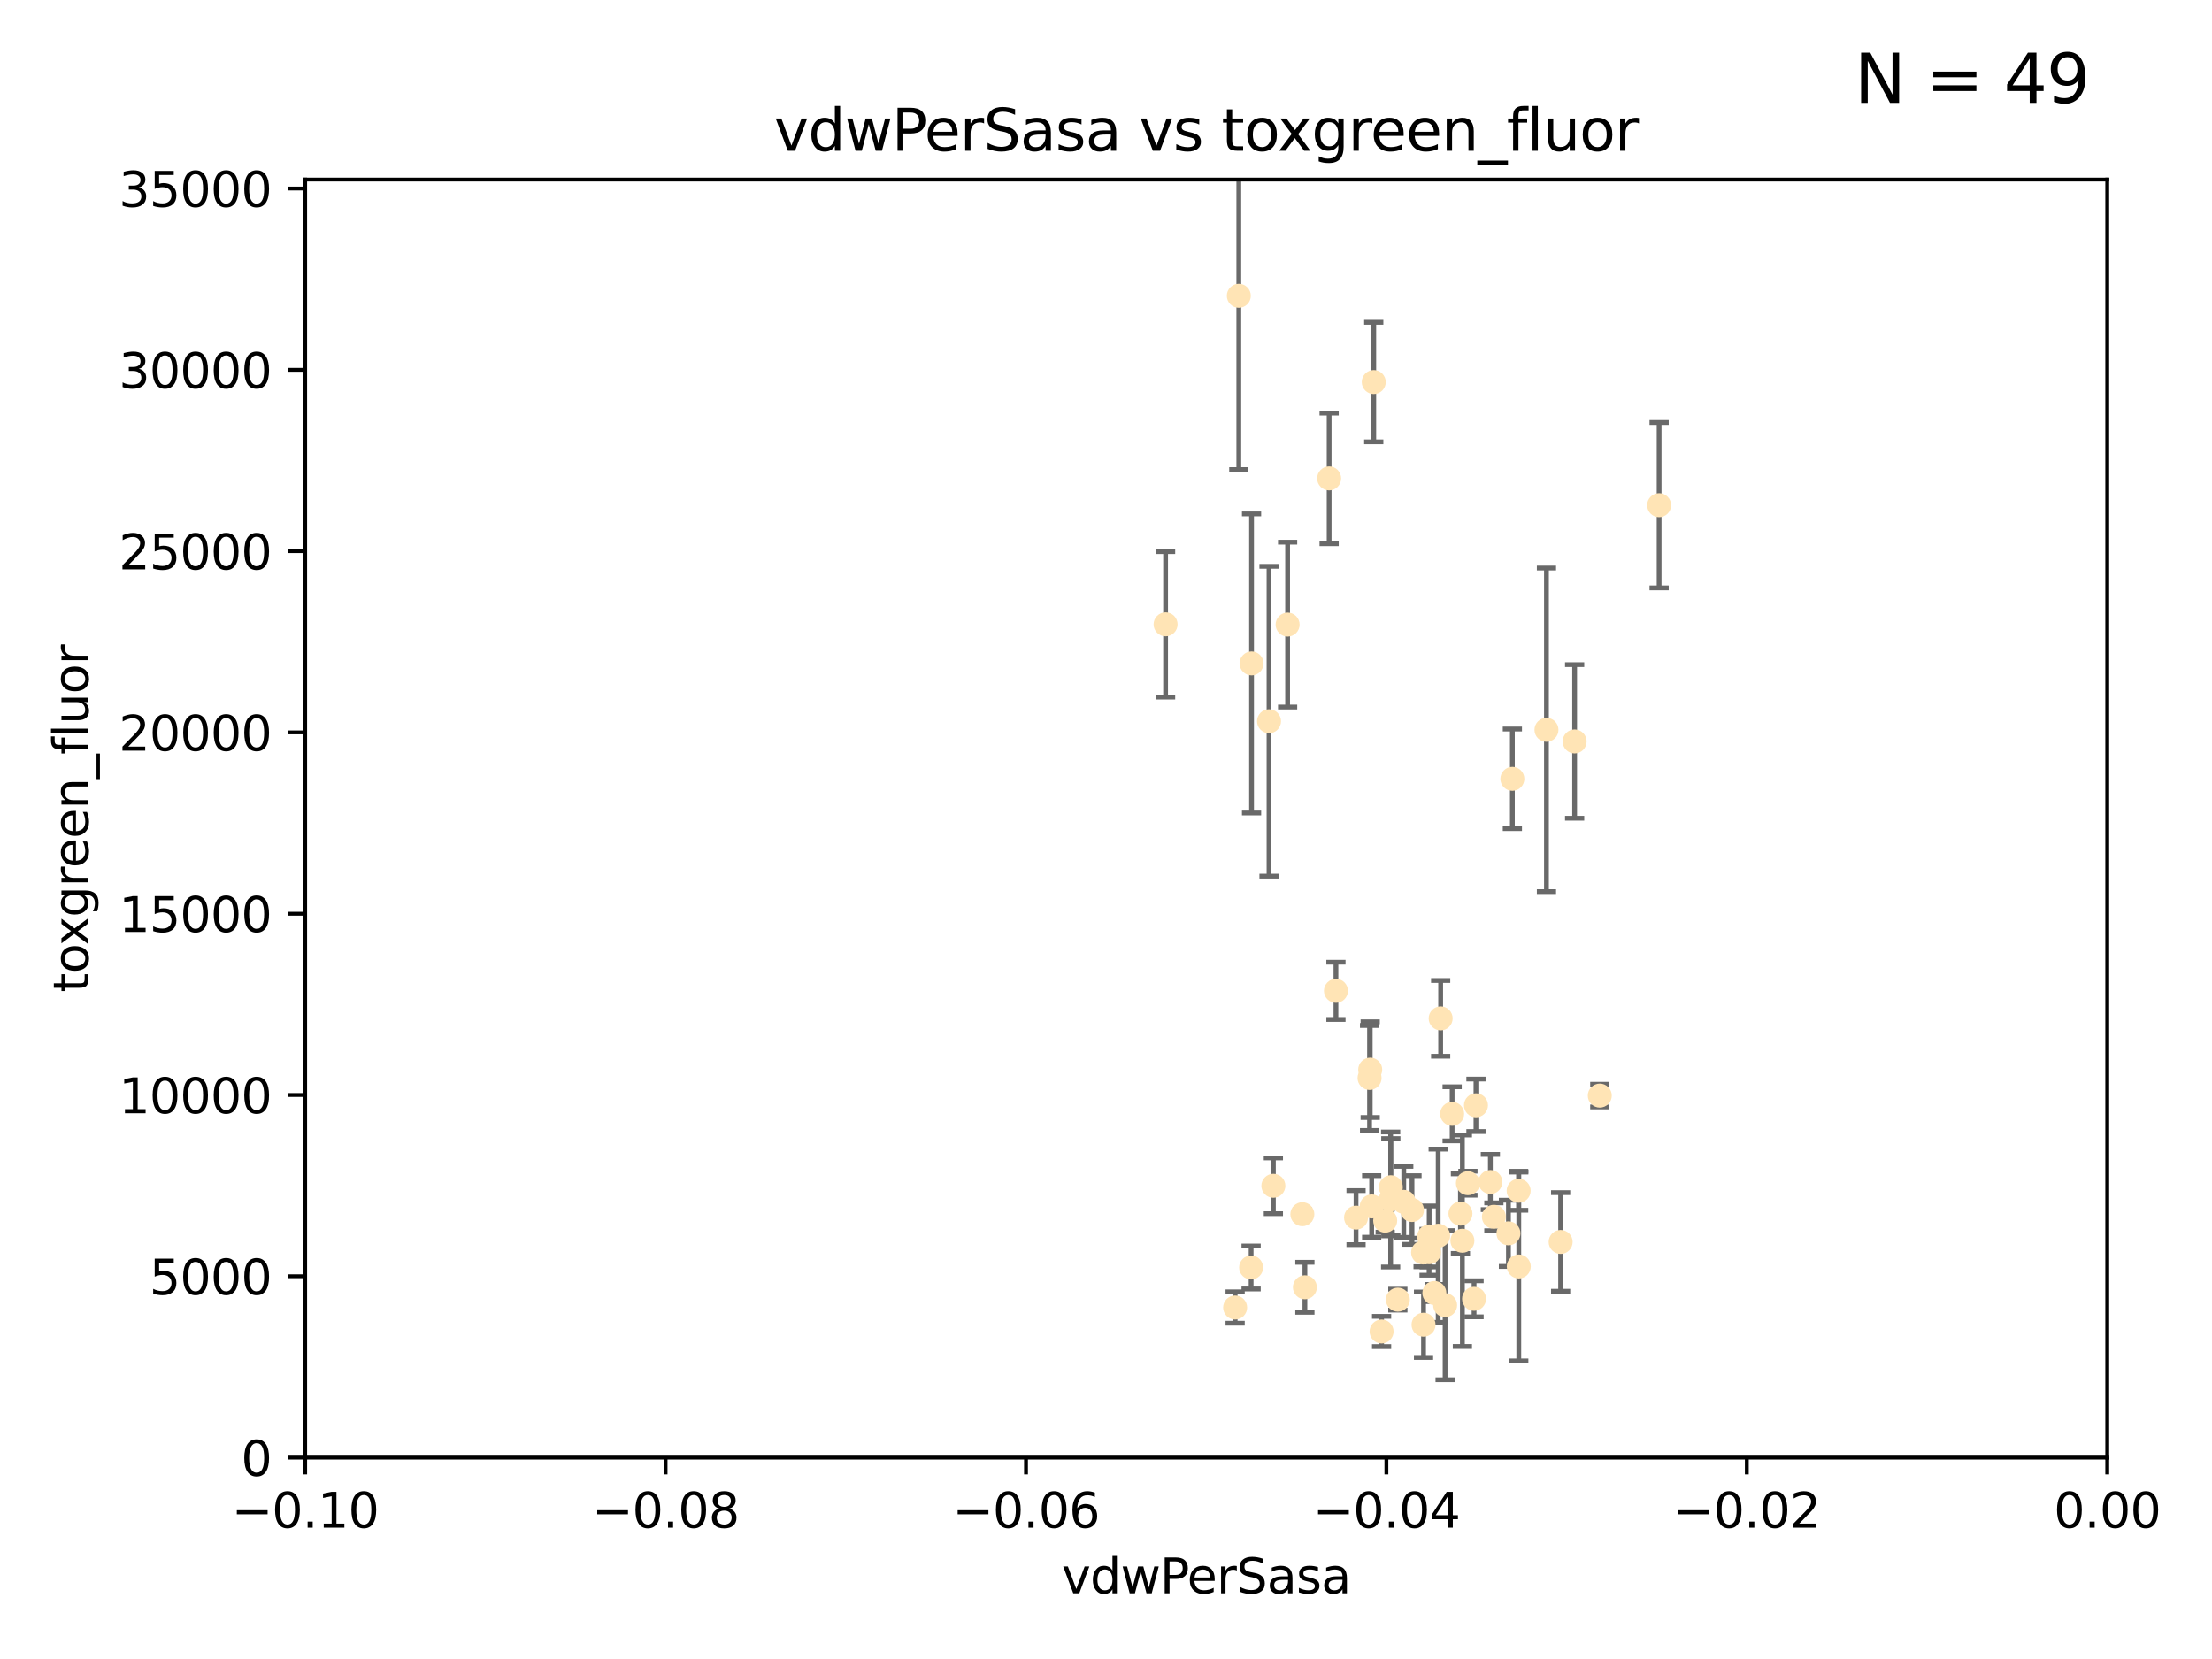 <?xml version="1.0" encoding="utf-8" standalone="no"?>
<!DOCTYPE svg PUBLIC "-//W3C//DTD SVG 1.1//EN"
  "http://www.w3.org/Graphics/SVG/1.1/DTD/svg11.dtd">
<svg xmlns:xlink="http://www.w3.org/1999/xlink" width="460.8pt" height="345.6pt" viewBox="0 0 460.8 345.6" xmlns="http://www.w3.org/2000/svg" version="1.1">
 <defs>
  <style type="text/css">*{stroke-linejoin: round; stroke-linecap: butt}</style>
 </defs>
 <g id="figure_1">
  <g id="patch_1">
   <path d="M 0 345.6 
L 460.8 345.6 
L 460.8 0 
L 0 0 
z
" style="fill: #ffffff"/>
  </g>
  <g id="axes_1">
   <g id="patch_2">
    <path d="M 63.571 303.64 
L 438.975 303.64 
L 438.975 37.411 
L 63.571 37.411 
z
" style="fill: #ffffff"/>
   </g>
   <g id="PathCollection_1">
    <defs>
     <path id="m7155f94ef4" d="M 0 1.118 
C 0.297 1.118 0.581 1 0.791 0.791 
C 1 0.581 1.118 0.297 1.118 0 
C 1.118 -0.297 1 -0.581 0.791 -0.791 
C 0.581 -1 0.297 -1.118 0 -1.118 
C -0.297 -1.118 -0.581 -1 -0.791 -0.791 
C -1 -0.581 -1.118 -0.297 -1.118 0 
C -1.118 0.297 -1 0.581 -0.791 0.791 
C -0.581 1 -0.297 1.118 0 1.118 
z
" style="stroke: #ffe4b5"/>
    </defs>
    <g clip-path="url(#p37d3c73098)">
     <use xlink:href="#m7155f94ef4" x="297.705" y="260.87" style="fill: #ffe4b5; stroke: #ffe4b5"/>
     <use xlink:href="#m7155f94ef4" x="276.884" y="99.654" style="fill: #ffe4b5; stroke: #ffe4b5"/>
     <use xlink:href="#m7155f94ef4" x="258.069" y="61.614" style="fill: #ffe4b5; stroke: #ffe4b5"/>
     <use xlink:href="#m7155f94ef4" x="260.723" y="138.203" style="fill: #ffe4b5; stroke: #ffe4b5"/>
     <use xlink:href="#m7155f94ef4" x="268.234" y="130.114" style="fill: #ffe4b5; stroke: #ffe4b5"/>
     <use xlink:href="#m7155f94ef4" x="287.812" y="277.375" style="fill: #ffe4b5; stroke: #ffe4b5"/>
     <use xlink:href="#m7155f94ef4" x="286.179" y="79.585" style="fill: #ffe4b5; stroke: #ffe4b5"/>
     <use xlink:href="#m7155f94ef4" x="278.301" y="206.41" style="fill: #ffe4b5; stroke: #ffe4b5"/>
     <use xlink:href="#m7155f94ef4" x="242.814" y="130.059" style="fill: #ffe4b5; stroke: #ffe4b5"/>
     <use xlink:href="#m7155f94ef4" x="296.457" y="260.914" style="fill: #ffe4b5; stroke: #ffe4b5"/>
     <use xlink:href="#m7155f94ef4" x="257.302" y="272.382" style="fill: #ffe4b5; stroke: #ffe4b5"/>
     <use xlink:href="#m7155f94ef4" x="285.307" y="224.561" style="fill: #ffe4b5; stroke: #ffe4b5"/>
     <use xlink:href="#m7155f94ef4" x="265.268" y="247.024" style="fill: #ffe4b5; stroke: #ffe4b5"/>
     <use xlink:href="#m7155f94ef4" x="294.144" y="252.069" style="fill: #ffe4b5; stroke: #ffe4b5"/>
     <use xlink:href="#m7155f94ef4" x="271.304" y="252.947" style="fill: #ffe4b5; stroke: #ffe4b5"/>
     <use xlink:href="#m7155f94ef4" x="260.632" y="264.042" style="fill: #ffe4b5; stroke: #ffe4b5"/>
     <use xlink:href="#m7155f94ef4" x="307.47" y="230.255" style="fill: #ffe4b5; stroke: #ffe4b5"/>
     <use xlink:href="#m7155f94ef4" x="285.44" y="222.83" style="fill: #ffe4b5; stroke: #ffe4b5"/>
     <use xlink:href="#m7155f94ef4" x="264.362" y="150.246" style="fill: #ffe4b5; stroke: #ffe4b5"/>
     <use xlink:href="#m7155f94ef4" x="304.238" y="252.825" style="fill: #ffe4b5; stroke: #ffe4b5"/>
     <use xlink:href="#m7155f94ef4" x="282.49" y="253.655" style="fill: #ffe4b5; stroke: #ffe4b5"/>
     <use xlink:href="#m7155f94ef4" x="271.835" y="268.169" style="fill: #ffe4b5; stroke: #ffe4b5"/>
     <use xlink:href="#m7155f94ef4" x="285.744" y="251.323" style="fill: #ffe4b5; stroke: #ffe4b5"/>
     <use xlink:href="#m7155f94ef4" x="316.39" y="263.833" style="fill: #ffe4b5; stroke: #ffe4b5"/>
     <use xlink:href="#m7155f94ef4" x="289.697" y="249.877" style="fill: #ffe4b5; stroke: #ffe4b5"/>
     <use xlink:href="#m7155f94ef4" x="307.072" y="270.567" style="fill: #ffe4b5; stroke: #ffe4b5"/>
     <use xlink:href="#m7155f94ef4" x="296.548" y="275.967" style="fill: #ffe4b5; stroke: #ffe4b5"/>
     <use xlink:href="#m7155f94ef4" x="298.806" y="269.359" style="fill: #ffe4b5; stroke: #ffe4b5"/>
     <use xlink:href="#m7155f94ef4" x="291.198" y="270.746" style="fill: #ffe4b5; stroke: #ffe4b5"/>
     <use xlink:href="#m7155f94ef4" x="292.431" y="250.369" style="fill: #ffe4b5; stroke: #ffe4b5"/>
     <use xlink:href="#m7155f94ef4" x="304.643" y="258.47" style="fill: #ffe4b5; stroke: #ffe4b5"/>
     <use xlink:href="#m7155f94ef4" x="322.155" y="152.035" style="fill: #ffe4b5; stroke: #ffe4b5"/>
     <use xlink:href="#m7155f94ef4" x="311.201" y="253.482" style="fill: #ffe4b5; stroke: #ffe4b5"/>
     <use xlink:href="#m7155f94ef4" x="300.116" y="212.147" style="fill: #ffe4b5; stroke: #ffe4b5"/>
     <use xlink:href="#m7155f94ef4" x="297.723" y="257.576" style="fill: #ffe4b5; stroke: #ffe4b5"/>
     <use xlink:href="#m7155f94ef4" x="299.599" y="257.429" style="fill: #ffe4b5; stroke: #ffe4b5"/>
     <use xlink:href="#m7155f94ef4" x="289.736" y="247.319" style="fill: #ffe4b5; stroke: #ffe4b5"/>
     <use xlink:href="#m7155f94ef4" x="316.361" y="248.058" style="fill: #ffe4b5; stroke: #ffe4b5"/>
     <use xlink:href="#m7155f94ef4" x="301.043" y="271.896" style="fill: #ffe4b5; stroke: #ffe4b5"/>
     <use xlink:href="#m7155f94ef4" x="288.561" y="254.285" style="fill: #ffe4b5; stroke: #ffe4b5"/>
     <use xlink:href="#m7155f94ef4" x="314.237" y="256.929" style="fill: #ffe4b5; stroke: #ffe4b5"/>
     <use xlink:href="#m7155f94ef4" x="302.508" y="232.035" style="fill: #ffe4b5; stroke: #ffe4b5"/>
     <use xlink:href="#m7155f94ef4" x="333.264" y="228.234" style="fill: #ffe4b5; stroke: #ffe4b5"/>
     <use xlink:href="#m7155f94ef4" x="328.024" y="154.457" style="fill: #ffe4b5; stroke: #ffe4b5"/>
     <use xlink:href="#m7155f94ef4" x="345.624" y="105.234" style="fill: #ffe4b5; stroke: #ffe4b5"/>
     <use xlink:href="#m7155f94ef4" x="305.794" y="246.485" style="fill: #ffe4b5; stroke: #ffe4b5"/>
     <use xlink:href="#m7155f94ef4" x="315.053" y="162.243" style="fill: #ffe4b5; stroke: #ffe4b5"/>
     <use xlink:href="#m7155f94ef4" x="325.11" y="258.72" style="fill: #ffe4b5; stroke: #ffe4b5"/>
     <use xlink:href="#m7155f94ef4" x="310.47" y="246.235" style="fill: #ffe4b5; stroke: #ffe4b5"/>
    </g>
   </g>
   <g id="matplotlib.axis_1">
    <g id="xtick_1">
     <g id="line2d_1">
      <defs>
       <path id="me6b399ec54" d="M 0 0 
L 0 3.5 
" style="stroke: #000000; stroke-width: 0.8"/>
      </defs>
      <g>
       <use xlink:href="#me6b399ec54" x="63.571" y="303.64" style="stroke: #000000; stroke-width: 0.8"/>
      </g>
     </g>
     <g id="text_1">
      <!-- −0.10 -->
      <g transform="translate(48.249 318.238)scale(0.1 -0.1)">
       <defs>
        <path id="DejaVuSans-2212" d="M 678 2272 
L 4684 2272 
L 4684 1741 
L 678 1741 
L 678 2272 
z
" transform="scale(0.016)"/>
        <path id="DejaVuSans-30" d="M 2034 4250 
Q 1547 4250 1301 3770 
Q 1056 3291 1056 2328 
Q 1056 1369 1301 889 
Q 1547 409 2034 409 
Q 2525 409 2770 889 
Q 3016 1369 3016 2328 
Q 3016 3291 2770 3770 
Q 2525 4250 2034 4250 
z
M 2034 4750 
Q 2819 4750 3233 4129 
Q 3647 3509 3647 2328 
Q 3647 1150 3233 529 
Q 2819 -91 2034 -91 
Q 1250 -91 836 529 
Q 422 1150 422 2328 
Q 422 3509 836 4129 
Q 1250 4750 2034 4750 
z
" transform="scale(0.016)"/>
        <path id="DejaVuSans-2e" d="M 684 794 
L 1344 794 
L 1344 0 
L 684 0 
L 684 794 
z
" transform="scale(0.016)"/>
        <path id="DejaVuSans-31" d="M 794 531 
L 1825 531 
L 1825 4091 
L 703 3866 
L 703 4441 
L 1819 4666 
L 2450 4666 
L 2450 531 
L 3481 531 
L 3481 0 
L 794 0 
L 794 531 
z
" transform="scale(0.016)"/>
       </defs>
       <use xlink:href="#DejaVuSans-2212"/>
       <use xlink:href="#DejaVuSans-30" x="83.789"/>
       <use xlink:href="#DejaVuSans-2e" x="147.412"/>
       <use xlink:href="#DejaVuSans-31" x="179.199"/>
       <use xlink:href="#DejaVuSans-30" x="242.822"/>
      </g>
     </g>
    </g>
    <g id="xtick_2">
     <g id="line2d_2">
      <g>
       <use xlink:href="#me6b399ec54" x="138.652" y="303.64" style="stroke: #000000; stroke-width: 0.8"/>
      </g>
     </g>
     <g id="text_2">
      <!-- −0.08 -->
      <g transform="translate(123.329 318.238)scale(0.1 -0.1)">
       <defs>
        <path id="DejaVuSans-38" d="M 2034 2216 
Q 1584 2216 1326 1975 
Q 1069 1734 1069 1313 
Q 1069 891 1326 650 
Q 1584 409 2034 409 
Q 2484 409 2743 651 
Q 3003 894 3003 1313 
Q 3003 1734 2745 1975 
Q 2488 2216 2034 2216 
z
M 1403 2484 
Q 997 2584 770 2862 
Q 544 3141 544 3541 
Q 544 4100 942 4425 
Q 1341 4750 2034 4750 
Q 2731 4750 3128 4425 
Q 3525 4100 3525 3541 
Q 3525 3141 3298 2862 
Q 3072 2584 2669 2484 
Q 3125 2378 3379 2068 
Q 3634 1759 3634 1313 
Q 3634 634 3220 271 
Q 2806 -91 2034 -91 
Q 1263 -91 848 271 
Q 434 634 434 1313 
Q 434 1759 690 2068 
Q 947 2378 1403 2484 
z
M 1172 3481 
Q 1172 3119 1398 2916 
Q 1625 2713 2034 2713 
Q 2441 2713 2670 2916 
Q 2900 3119 2900 3481 
Q 2900 3844 2670 4047 
Q 2441 4250 2034 4250 
Q 1625 4250 1398 4047 
Q 1172 3844 1172 3481 
z
" transform="scale(0.016)"/>
       </defs>
       <use xlink:href="#DejaVuSans-2212"/>
       <use xlink:href="#DejaVuSans-30" x="83.789"/>
       <use xlink:href="#DejaVuSans-2e" x="147.412"/>
       <use xlink:href="#DejaVuSans-30" x="179.199"/>
       <use xlink:href="#DejaVuSans-38" x="242.822"/>
      </g>
     </g>
    </g>
    <g id="xtick_3">
     <g id="line2d_3">
      <g>
       <use xlink:href="#me6b399ec54" x="213.733" y="303.64" style="stroke: #000000; stroke-width: 0.8"/>
      </g>
     </g>
     <g id="text_3">
      <!-- −0.06 -->
      <g transform="translate(198.41 318.238)scale(0.1 -0.1)">
       <defs>
        <path id="DejaVuSans-36" d="M 2113 2584 
Q 1688 2584 1439 2293 
Q 1191 2003 1191 1497 
Q 1191 994 1439 701 
Q 1688 409 2113 409 
Q 2538 409 2786 701 
Q 3034 994 3034 1497 
Q 3034 2003 2786 2293 
Q 2538 2584 2113 2584 
z
M 3366 4563 
L 3366 3988 
Q 3128 4100 2886 4159 
Q 2644 4219 2406 4219 
Q 1781 4219 1451 3797 
Q 1122 3375 1075 2522 
Q 1259 2794 1537 2939 
Q 1816 3084 2150 3084 
Q 2853 3084 3261 2657 
Q 3669 2231 3669 1497 
Q 3669 778 3244 343 
Q 2819 -91 2113 -91 
Q 1303 -91 875 529 
Q 447 1150 447 2328 
Q 447 3434 972 4092 
Q 1497 4750 2381 4750 
Q 2619 4750 2861 4703 
Q 3103 4656 3366 4563 
z
" transform="scale(0.016)"/>
       </defs>
       <use xlink:href="#DejaVuSans-2212"/>
       <use xlink:href="#DejaVuSans-30" x="83.789"/>
       <use xlink:href="#DejaVuSans-2e" x="147.412"/>
       <use xlink:href="#DejaVuSans-30" x="179.199"/>
       <use xlink:href="#DejaVuSans-36" x="242.822"/>
      </g>
     </g>
    </g>
    <g id="xtick_4">
     <g id="line2d_4">
      <g>
       <use xlink:href="#me6b399ec54" x="288.813" y="303.64" style="stroke: #000000; stroke-width: 0.8"/>
      </g>
     </g>
     <g id="text_4">
      <!-- −0.04 -->
      <g transform="translate(273.491 318.238)scale(0.1 -0.1)">
       <defs>
        <path id="DejaVuSans-34" d="M 2419 4116 
L 825 1625 
L 2419 1625 
L 2419 4116 
z
M 2253 4666 
L 3047 4666 
L 3047 1625 
L 3713 1625 
L 3713 1100 
L 3047 1100 
L 3047 0 
L 2419 0 
L 2419 1100 
L 313 1100 
L 313 1709 
L 2253 4666 
z
" transform="scale(0.016)"/>
       </defs>
       <use xlink:href="#DejaVuSans-2212"/>
       <use xlink:href="#DejaVuSans-30" x="83.789"/>
       <use xlink:href="#DejaVuSans-2e" x="147.412"/>
       <use xlink:href="#DejaVuSans-30" x="179.199"/>
       <use xlink:href="#DejaVuSans-34" x="242.822"/>
      </g>
     </g>
    </g>
    <g id="xtick_5">
     <g id="line2d_5">
      <g>
       <use xlink:href="#me6b399ec54" x="363.894" y="303.64" style="stroke: #000000; stroke-width: 0.8"/>
      </g>
     </g>
     <g id="text_5">
      <!-- −0.02 -->
      <g transform="translate(348.572 318.238)scale(0.1 -0.1)">
       <defs>
        <path id="DejaVuSans-32" d="M 1228 531 
L 3431 531 
L 3431 0 
L 469 0 
L 469 531 
Q 828 903 1448 1529 
Q 2069 2156 2228 2338 
Q 2531 2678 2651 2914 
Q 2772 3150 2772 3378 
Q 2772 3750 2511 3984 
Q 2250 4219 1831 4219 
Q 1534 4219 1204 4116 
Q 875 4013 500 3803 
L 500 4441 
Q 881 4594 1212 4672 
Q 1544 4750 1819 4750 
Q 2544 4750 2975 4387 
Q 3406 4025 3406 3419 
Q 3406 3131 3298 2873 
Q 3191 2616 2906 2266 
Q 2828 2175 2409 1742 
Q 1991 1309 1228 531 
z
" transform="scale(0.016)"/>
       </defs>
       <use xlink:href="#DejaVuSans-2212"/>
       <use xlink:href="#DejaVuSans-30" x="83.789"/>
       <use xlink:href="#DejaVuSans-2e" x="147.412"/>
       <use xlink:href="#DejaVuSans-30" x="179.199"/>
       <use xlink:href="#DejaVuSans-32" x="242.822"/>
      </g>
     </g>
    </g>
    <g id="xtick_6">
     <g id="line2d_6">
      <g>
       <use xlink:href="#me6b399ec54" x="438.975" y="303.64" style="stroke: #000000; stroke-width: 0.8"/>
      </g>
     </g>
     <g id="text_6">
      <!-- 0.00 -->
      <g transform="translate(427.842 318.238)scale(0.1 -0.1)">
       <use xlink:href="#DejaVuSans-30"/>
       <use xlink:href="#DejaVuSans-2e" x="63.623"/>
       <use xlink:href="#DejaVuSans-30" x="95.41"/>
       <use xlink:href="#DejaVuSans-30" x="159.033"/>
      </g>
     </g>
    </g>
    <g id="text_7">
     <!-- vdwPerSasa -->
     <g transform="translate(221.178 331.917)scale(0.1 -0.1)">
      <defs>
       <path id="DejaVuSans-76" d="M 191 3500 
L 800 3500 
L 1894 563 
L 2988 3500 
L 3597 3500 
L 2284 0 
L 1503 0 
L 191 3500 
z
" transform="scale(0.016)"/>
       <path id="DejaVuSans-64" d="M 2906 2969 
L 2906 4863 
L 3481 4863 
L 3481 0 
L 2906 0 
L 2906 525 
Q 2725 213 2448 61 
Q 2172 -91 1784 -91 
Q 1150 -91 751 415 
Q 353 922 353 1747 
Q 353 2572 751 3078 
Q 1150 3584 1784 3584 
Q 2172 3584 2448 3432 
Q 2725 3281 2906 2969 
z
M 947 1747 
Q 947 1113 1208 752 
Q 1469 391 1925 391 
Q 2381 391 2643 752 
Q 2906 1113 2906 1747 
Q 2906 2381 2643 2742 
Q 2381 3103 1925 3103 
Q 1469 3103 1208 2742 
Q 947 2381 947 1747 
z
" transform="scale(0.016)"/>
       <path id="DejaVuSans-77" d="M 269 3500 
L 844 3500 
L 1563 769 
L 2278 3500 
L 2956 3500 
L 3675 769 
L 4391 3500 
L 4966 3500 
L 4050 0 
L 3372 0 
L 2619 2869 
L 1863 0 
L 1184 0 
L 269 3500 
z
" transform="scale(0.016)"/>
       <path id="DejaVuSans-50" d="M 1259 4147 
L 1259 2394 
L 2053 2394 
Q 2494 2394 2734 2622 
Q 2975 2850 2975 3272 
Q 2975 3691 2734 3919 
Q 2494 4147 2053 4147 
L 1259 4147 
z
M 628 4666 
L 2053 4666 
Q 2838 4666 3239 4311 
Q 3641 3956 3641 3272 
Q 3641 2581 3239 2228 
Q 2838 1875 2053 1875 
L 1259 1875 
L 1259 0 
L 628 0 
L 628 4666 
z
" transform="scale(0.016)"/>
       <path id="DejaVuSans-65" d="M 3597 1894 
L 3597 1613 
L 953 1613 
Q 991 1019 1311 708 
Q 1631 397 2203 397 
Q 2534 397 2845 478 
Q 3156 559 3463 722 
L 3463 178 
Q 3153 47 2828 -22 
Q 2503 -91 2169 -91 
Q 1331 -91 842 396 
Q 353 884 353 1716 
Q 353 2575 817 3079 
Q 1281 3584 2069 3584 
Q 2775 3584 3186 3129 
Q 3597 2675 3597 1894 
z
M 3022 2063 
Q 3016 2534 2758 2815 
Q 2500 3097 2075 3097 
Q 1594 3097 1305 2825 
Q 1016 2553 972 2059 
L 3022 2063 
z
" transform="scale(0.016)"/>
       <path id="DejaVuSans-72" d="M 2631 2963 
Q 2534 3019 2420 3045 
Q 2306 3072 2169 3072 
Q 1681 3072 1420 2755 
Q 1159 2438 1159 1844 
L 1159 0 
L 581 0 
L 581 3500 
L 1159 3500 
L 1159 2956 
Q 1341 3275 1631 3429 
Q 1922 3584 2338 3584 
Q 2397 3584 2469 3576 
Q 2541 3569 2628 3553 
L 2631 2963 
z
" transform="scale(0.016)"/>
       <path id="DejaVuSans-53" d="M 3425 4513 
L 3425 3897 
Q 3066 4069 2747 4153 
Q 2428 4238 2131 4238 
Q 1616 4238 1336 4038 
Q 1056 3838 1056 3469 
Q 1056 3159 1242 3001 
Q 1428 2844 1947 2747 
L 2328 2669 
Q 3034 2534 3370 2195 
Q 3706 1856 3706 1288 
Q 3706 609 3251 259 
Q 2797 -91 1919 -91 
Q 1588 -91 1214 -16 
Q 841 59 441 206 
L 441 856 
Q 825 641 1194 531 
Q 1563 422 1919 422 
Q 2459 422 2753 634 
Q 3047 847 3047 1241 
Q 3047 1584 2836 1778 
Q 2625 1972 2144 2069 
L 1759 2144 
Q 1053 2284 737 2584 
Q 422 2884 422 3419 
Q 422 4038 858 4394 
Q 1294 4750 2059 4750 
Q 2388 4750 2728 4690 
Q 3069 4631 3425 4513 
z
" transform="scale(0.016)"/>
       <path id="DejaVuSans-61" d="M 2194 1759 
Q 1497 1759 1228 1600 
Q 959 1441 959 1056 
Q 959 750 1161 570 
Q 1363 391 1709 391 
Q 2188 391 2477 730 
Q 2766 1069 2766 1631 
L 2766 1759 
L 2194 1759 
z
M 3341 1997 
L 3341 0 
L 2766 0 
L 2766 531 
Q 2569 213 2275 61 
Q 1981 -91 1556 -91 
Q 1019 -91 701 211 
Q 384 513 384 1019 
Q 384 1609 779 1909 
Q 1175 2209 1959 2209 
L 2766 2209 
L 2766 2266 
Q 2766 2663 2505 2880 
Q 2244 3097 1772 3097 
Q 1472 3097 1187 3025 
Q 903 2953 641 2809 
L 641 3341 
Q 956 3463 1253 3523 
Q 1550 3584 1831 3584 
Q 2591 3584 2966 3190 
Q 3341 2797 3341 1997 
z
" transform="scale(0.016)"/>
       <path id="DejaVuSans-73" d="M 2834 3397 
L 2834 2853 
Q 2591 2978 2328 3040 
Q 2066 3103 1784 3103 
Q 1356 3103 1142 2972 
Q 928 2841 928 2578 
Q 928 2378 1081 2264 
Q 1234 2150 1697 2047 
L 1894 2003 
Q 2506 1872 2764 1633 
Q 3022 1394 3022 966 
Q 3022 478 2636 193 
Q 2250 -91 1575 -91 
Q 1294 -91 989 -36 
Q 684 19 347 128 
L 347 722 
Q 666 556 975 473 
Q 1284 391 1588 391 
Q 1994 391 2212 530 
Q 2431 669 2431 922 
Q 2431 1156 2273 1281 
Q 2116 1406 1581 1522 
L 1381 1569 
Q 847 1681 609 1914 
Q 372 2147 372 2553 
Q 372 3047 722 3315 
Q 1072 3584 1716 3584 
Q 2034 3584 2315 3537 
Q 2597 3491 2834 3397 
z
" transform="scale(0.016)"/>
      </defs>
      <use xlink:href="#DejaVuSans-76"/>
      <use xlink:href="#DejaVuSans-64" x="59.18"/>
      <use xlink:href="#DejaVuSans-77" x="122.656"/>
      <use xlink:href="#DejaVuSans-50" x="204.443"/>
      <use xlink:href="#DejaVuSans-65" x="261.121"/>
      <use xlink:href="#DejaVuSans-72" x="322.645"/>
      <use xlink:href="#DejaVuSans-53" x="363.758"/>
      <use xlink:href="#DejaVuSans-61" x="427.234"/>
      <use xlink:href="#DejaVuSans-73" x="488.514"/>
      <use xlink:href="#DejaVuSans-61" x="540.613"/>
     </g>
    </g>
   </g>
   <g id="matplotlib.axis_2">
    <g id="ytick_1">
     <g id="line2d_7">
      <defs>
       <path id="m46f7870b1f" d="M 0 0 
L -3.5 0 
" style="stroke: #000000; stroke-width: 0.8"/>
      </defs>
      <g>
       <use xlink:href="#m46f7870b1f" x="63.571" y="303.64" style="stroke: #000000; stroke-width: 0.8"/>
      </g>
     </g>
     <g id="text_8">
      <!-- 0 -->
      <g transform="translate(50.209 307.439)scale(0.1 -0.1)">
       <use xlink:href="#DejaVuSans-30"/>
      </g>
     </g>
    </g>
    <g id="ytick_2">
     <g id="line2d_8">
      <g>
       <use xlink:href="#m46f7870b1f" x="63.571" y="265.874" style="stroke: #000000; stroke-width: 0.8"/>
      </g>
     </g>
     <g id="text_9">
      <!-- 5000 -->
      <g transform="translate(31.121 269.673)scale(0.1 -0.1)">
       <defs>
        <path id="DejaVuSans-35" d="M 691 4666 
L 3169 4666 
L 3169 4134 
L 1269 4134 
L 1269 2991 
Q 1406 3038 1543 3061 
Q 1681 3084 1819 3084 
Q 2600 3084 3056 2656 
Q 3513 2228 3513 1497 
Q 3513 744 3044 326 
Q 2575 -91 1722 -91 
Q 1428 -91 1123 -41 
Q 819 9 494 109 
L 494 744 
Q 775 591 1075 516 
Q 1375 441 1709 441 
Q 2250 441 2565 725 
Q 2881 1009 2881 1497 
Q 2881 1984 2565 2268 
Q 2250 2553 1709 2553 
Q 1456 2553 1204 2497 
Q 953 2441 691 2322 
L 691 4666 
z
" transform="scale(0.016)"/>
       </defs>
       <use xlink:href="#DejaVuSans-35"/>
       <use xlink:href="#DejaVuSans-30" x="63.623"/>
       <use xlink:href="#DejaVuSans-30" x="127.246"/>
       <use xlink:href="#DejaVuSans-30" x="190.869"/>
      </g>
     </g>
    </g>
    <g id="ytick_3">
     <g id="line2d_9">
      <g>
       <use xlink:href="#m46f7870b1f" x="63.571" y="228.108" style="stroke: #000000; stroke-width: 0.8"/>
      </g>
     </g>
     <g id="text_10">
      <!-- 10000 -->
      <g transform="translate(24.759 231.907)scale(0.1 -0.1)">
       <use xlink:href="#DejaVuSans-31"/>
       <use xlink:href="#DejaVuSans-30" x="63.623"/>
       <use xlink:href="#DejaVuSans-30" x="127.246"/>
       <use xlink:href="#DejaVuSans-30" x="190.869"/>
       <use xlink:href="#DejaVuSans-30" x="254.492"/>
      </g>
     </g>
    </g>
    <g id="ytick_4">
     <g id="line2d_10">
      <g>
       <use xlink:href="#m46f7870b1f" x="63.571" y="190.342" style="stroke: #000000; stroke-width: 0.8"/>
      </g>
     </g>
     <g id="text_11">
      <!-- 15000 -->
      <g transform="translate(24.759 194.141)scale(0.1 -0.1)">
       <use xlink:href="#DejaVuSans-31"/>
       <use xlink:href="#DejaVuSans-35" x="63.623"/>
       <use xlink:href="#DejaVuSans-30" x="127.246"/>
       <use xlink:href="#DejaVuSans-30" x="190.869"/>
       <use xlink:href="#DejaVuSans-30" x="254.492"/>
      </g>
     </g>
    </g>
    <g id="ytick_5">
     <g id="line2d_11">
      <g>
       <use xlink:href="#m46f7870b1f" x="63.571" y="152.576" style="stroke: #000000; stroke-width: 0.8"/>
      </g>
     </g>
     <g id="text_12">
      <!-- 20000 -->
      <g transform="translate(24.759 156.375)scale(0.1 -0.1)">
       <use xlink:href="#DejaVuSans-32"/>
       <use xlink:href="#DejaVuSans-30" x="63.623"/>
       <use xlink:href="#DejaVuSans-30" x="127.246"/>
       <use xlink:href="#DejaVuSans-30" x="190.869"/>
       <use xlink:href="#DejaVuSans-30" x="254.492"/>
      </g>
     </g>
    </g>
    <g id="ytick_6">
     <g id="line2d_12">
      <g>
       <use xlink:href="#m46f7870b1f" x="63.571" y="114.81" style="stroke: #000000; stroke-width: 0.8"/>
      </g>
     </g>
     <g id="text_13">
      <!-- 25000 -->
      <g transform="translate(24.759 118.609)scale(0.1 -0.1)">
       <use xlink:href="#DejaVuSans-32"/>
       <use xlink:href="#DejaVuSans-35" x="63.623"/>
       <use xlink:href="#DejaVuSans-30" x="127.246"/>
       <use xlink:href="#DejaVuSans-30" x="190.869"/>
       <use xlink:href="#DejaVuSans-30" x="254.492"/>
      </g>
     </g>
    </g>
    <g id="ytick_7">
     <g id="line2d_13">
      <g>
       <use xlink:href="#m46f7870b1f" x="63.571" y="77.044" style="stroke: #000000; stroke-width: 0.8"/>
      </g>
     </g>
     <g id="text_14">
      <!-- 30000 -->
      <g transform="translate(24.759 80.844)scale(0.1 -0.1)">
       <defs>
        <path id="DejaVuSans-33" d="M 2597 2516 
Q 3050 2419 3304 2112 
Q 3559 1806 3559 1356 
Q 3559 666 3084 287 
Q 2609 -91 1734 -91 
Q 1441 -91 1130 -33 
Q 819 25 488 141 
L 488 750 
Q 750 597 1062 519 
Q 1375 441 1716 441 
Q 2309 441 2620 675 
Q 2931 909 2931 1356 
Q 2931 1769 2642 2001 
Q 2353 2234 1838 2234 
L 1294 2234 
L 1294 2753 
L 1863 2753 
Q 2328 2753 2575 2939 
Q 2822 3125 2822 3475 
Q 2822 3834 2567 4026 
Q 2313 4219 1838 4219 
Q 1578 4219 1281 4162 
Q 984 4106 628 3988 
L 628 4550 
Q 988 4650 1302 4700 
Q 1616 4750 1894 4750 
Q 2613 4750 3031 4423 
Q 3450 4097 3450 3541 
Q 3450 3153 3228 2886 
Q 3006 2619 2597 2516 
z
" transform="scale(0.016)"/>
       </defs>
       <use xlink:href="#DejaVuSans-33"/>
       <use xlink:href="#DejaVuSans-30" x="63.623"/>
       <use xlink:href="#DejaVuSans-30" x="127.246"/>
       <use xlink:href="#DejaVuSans-30" x="190.869"/>
       <use xlink:href="#DejaVuSans-30" x="254.492"/>
      </g>
     </g>
    </g>
    <g id="ytick_8">
     <g id="line2d_14">
      <g>
       <use xlink:href="#m46f7870b1f" x="63.571" y="39.278" style="stroke: #000000; stroke-width: 0.8"/>
      </g>
     </g>
     <g id="text_15">
      <!-- 35000 -->
      <g transform="translate(24.759 43.078)scale(0.1 -0.1)">
       <use xlink:href="#DejaVuSans-33"/>
       <use xlink:href="#DejaVuSans-35" x="63.623"/>
       <use xlink:href="#DejaVuSans-30" x="127.246"/>
       <use xlink:href="#DejaVuSans-30" x="190.869"/>
       <use xlink:href="#DejaVuSans-30" x="254.492"/>
      </g>
     </g>
    </g>
    <g id="text_16">
     <!-- toxgreen_fluor -->
     <g transform="translate(18.401 206.72)rotate(-90)scale(0.1 -0.1)">
      <defs>
       <path id="DejaVuSans-74" d="M 1172 4494 
L 1172 3500 
L 2356 3500 
L 2356 3053 
L 1172 3053 
L 1172 1153 
Q 1172 725 1289 603 
Q 1406 481 1766 481 
L 2356 481 
L 2356 0 
L 1766 0 
Q 1100 0 847 248 
Q 594 497 594 1153 
L 594 3053 
L 172 3053 
L 172 3500 
L 594 3500 
L 594 4494 
L 1172 4494 
z
" transform="scale(0.016)"/>
       <path id="DejaVuSans-6f" d="M 1959 3097 
Q 1497 3097 1228 2736 
Q 959 2375 959 1747 
Q 959 1119 1226 758 
Q 1494 397 1959 397 
Q 2419 397 2687 759 
Q 2956 1122 2956 1747 
Q 2956 2369 2687 2733 
Q 2419 3097 1959 3097 
z
M 1959 3584 
Q 2709 3584 3137 3096 
Q 3566 2609 3566 1747 
Q 3566 888 3137 398 
Q 2709 -91 1959 -91 
Q 1206 -91 779 398 
Q 353 888 353 1747 
Q 353 2609 779 3096 
Q 1206 3584 1959 3584 
z
" transform="scale(0.016)"/>
       <path id="DejaVuSans-78" d="M 3513 3500 
L 2247 1797 
L 3578 0 
L 2900 0 
L 1881 1375 
L 863 0 
L 184 0 
L 1544 1831 
L 300 3500 
L 978 3500 
L 1906 2253 
L 2834 3500 
L 3513 3500 
z
" transform="scale(0.016)"/>
       <path id="DejaVuSans-67" d="M 2906 1791 
Q 2906 2416 2648 2759 
Q 2391 3103 1925 3103 
Q 1463 3103 1205 2759 
Q 947 2416 947 1791 
Q 947 1169 1205 825 
Q 1463 481 1925 481 
Q 2391 481 2648 825 
Q 2906 1169 2906 1791 
z
M 3481 434 
Q 3481 -459 3084 -895 
Q 2688 -1331 1869 -1331 
Q 1566 -1331 1297 -1286 
Q 1028 -1241 775 -1147 
L 775 -588 
Q 1028 -725 1275 -790 
Q 1522 -856 1778 -856 
Q 2344 -856 2625 -561 
Q 2906 -266 2906 331 
L 2906 616 
Q 2728 306 2450 153 
Q 2172 0 1784 0 
Q 1141 0 747 490 
Q 353 981 353 1791 
Q 353 2603 747 3093 
Q 1141 3584 1784 3584 
Q 2172 3584 2450 3431 
Q 2728 3278 2906 2969 
L 2906 3500 
L 3481 3500 
L 3481 434 
z
" transform="scale(0.016)"/>
       <path id="DejaVuSans-6e" d="M 3513 2113 
L 3513 0 
L 2938 0 
L 2938 2094 
Q 2938 2591 2744 2837 
Q 2550 3084 2163 3084 
Q 1697 3084 1428 2787 
Q 1159 2491 1159 1978 
L 1159 0 
L 581 0 
L 581 3500 
L 1159 3500 
L 1159 2956 
Q 1366 3272 1645 3428 
Q 1925 3584 2291 3584 
Q 2894 3584 3203 3211 
Q 3513 2838 3513 2113 
z
" transform="scale(0.016)"/>
       <path id="DejaVuSans-5f" d="M 3263 -1063 
L 3263 -1509 
L -63 -1509 
L -63 -1063 
L 3263 -1063 
z
" transform="scale(0.016)"/>
       <path id="DejaVuSans-66" d="M 2375 4863 
L 2375 4384 
L 1825 4384 
Q 1516 4384 1395 4259 
Q 1275 4134 1275 3809 
L 1275 3500 
L 2222 3500 
L 2222 3053 
L 1275 3053 
L 1275 0 
L 697 0 
L 697 3053 
L 147 3053 
L 147 3500 
L 697 3500 
L 697 3744 
Q 697 4328 969 4595 
Q 1241 4863 1831 4863 
L 2375 4863 
z
" transform="scale(0.016)"/>
       <path id="DejaVuSans-6c" d="M 603 4863 
L 1178 4863 
L 1178 0 
L 603 0 
L 603 4863 
z
" transform="scale(0.016)"/>
       <path id="DejaVuSans-75" d="M 544 1381 
L 544 3500 
L 1119 3500 
L 1119 1403 
Q 1119 906 1312 657 
Q 1506 409 1894 409 
Q 2359 409 2629 706 
Q 2900 1003 2900 1516 
L 2900 3500 
L 3475 3500 
L 3475 0 
L 2900 0 
L 2900 538 
Q 2691 219 2414 64 
Q 2138 -91 1772 -91 
Q 1169 -91 856 284 
Q 544 659 544 1381 
z
M 1991 3584 
L 1991 3584 
z
" transform="scale(0.016)"/>
      </defs>
      <use xlink:href="#DejaVuSans-74"/>
      <use xlink:href="#DejaVuSans-6f" x="39.209"/>
      <use xlink:href="#DejaVuSans-78" x="97.266"/>
      <use xlink:href="#DejaVuSans-67" x="156.445"/>
      <use xlink:href="#DejaVuSans-72" x="219.922"/>
      <use xlink:href="#DejaVuSans-65" x="258.785"/>
      <use xlink:href="#DejaVuSans-65" x="320.309"/>
      <use xlink:href="#DejaVuSans-6e" x="381.832"/>
      <use xlink:href="#DejaVuSans-5f" x="445.211"/>
      <use xlink:href="#DejaVuSans-66" x="495.211"/>
      <use xlink:href="#DejaVuSans-6c" x="530.416"/>
      <use xlink:href="#DejaVuSans-75" x="558.199"/>
      <use xlink:href="#DejaVuSans-6f" x="621.578"/>
      <use xlink:href="#DejaVuSans-72" x="682.76"/>
     </g>
    </g>
   </g>
   <g id="LineCollection_1">
    <path d="M 297.705 265.648 
L 297.705 256.093 
" clip-path="url(#p37d3c73098)" style="fill: none; stroke: #696969"/>
    <path d="M 276.884 113.257 
L 276.884 86.051 
" clip-path="url(#p37d3c73098)" style="fill: none; stroke: #696969"/>
    <path d="M 258.069 97.825 
L 258.069 25.402 
" clip-path="url(#p37d3c73098)" style="fill: none; stroke: #696969"/>
    <path d="M 260.723 169.362 
L 260.723 107.043 
" clip-path="url(#p37d3c73098)" style="fill: none; stroke: #696969"/>
    <path d="M 268.234 147.286 
L 268.234 112.943 
" clip-path="url(#p37d3c73098)" style="fill: none; stroke: #696969"/>
    <path d="M 287.812 280.522 
L 287.812 274.227 
" clip-path="url(#p37d3c73098)" style="fill: none; stroke: #696969"/>
    <path d="M 286.179 92.04 
L 286.179 67.13 
" clip-path="url(#p37d3c73098)" style="fill: none; stroke: #696969"/>
    <path d="M 278.301 212.375 
L 278.301 200.445 
" clip-path="url(#p37d3c73098)" style="fill: none; stroke: #696969"/>
    <path d="M 242.814 145.209 
L 242.814 114.909 
" clip-path="url(#p37d3c73098)" style="fill: none; stroke: #696969"/>
    <path d="M 296.457 263.886 
L 296.457 257.941 
" clip-path="url(#p37d3c73098)" style="fill: none; stroke: #696969"/>
    <path d="M 257.302 275.653 
L 257.302 269.11 
" clip-path="url(#p37d3c73098)" style="fill: none; stroke: #696969"/>
    <path d="M 285.307 235.496 
L 285.307 213.627 
" clip-path="url(#p37d3c73098)" style="fill: none; stroke: #696969"/>
    <path d="M 265.268 252.829 
L 265.268 241.22 
" clip-path="url(#p37d3c73098)" style="fill: none; stroke: #696969"/>
    <path d="M 294.144 259.223 
L 294.144 244.915 
" clip-path="url(#p37d3c73098)" style="fill: none; stroke: #696969"/>
    <path d="M 271.304 253.886 
L 271.304 252.007 
" clip-path="url(#p37d3c73098)" style="fill: none; stroke: #696969"/>
    <path d="M 260.632 268.515 
L 260.632 259.569 
" clip-path="url(#p37d3c73098)" style="fill: none; stroke: #696969"/>
    <path d="M 307.47 235.721 
L 307.47 224.789 
" clip-path="url(#p37d3c73098)" style="fill: none; stroke: #696969"/>
    <path d="M 285.44 232.795 
L 285.44 212.864 
" clip-path="url(#p37d3c73098)" style="fill: none; stroke: #696969"/>
    <path d="M 264.362 182.519 
L 264.362 117.972 
" clip-path="url(#p37d3c73098)" style="fill: none; stroke: #696969"/>
    <path d="M 304.238 261.12 
L 304.238 244.53 
" clip-path="url(#p37d3c73098)" style="fill: none; stroke: #696969"/>
    <path d="M 282.49 259.28 
L 282.49 248.029 
" clip-path="url(#p37d3c73098)" style="fill: none; stroke: #696969"/>
    <path d="M 271.835 273.375 
L 271.835 262.964 
" clip-path="url(#p37d3c73098)" style="fill: none; stroke: #696969"/>
    <path d="M 285.744 257.736 
L 285.744 244.91 
" clip-path="url(#p37d3c73098)" style="fill: none; stroke: #696969"/>
    <path d="M 316.39 283.505 
L 316.39 244.161 
" clip-path="url(#p37d3c73098)" style="fill: none; stroke: #696969"/>
    <path d="M 289.697 263.939 
L 289.697 235.814 
" clip-path="url(#p37d3c73098)" style="fill: none; stroke: #696969"/>
    <path d="M 307.072 274.323 
L 307.072 266.811 
" clip-path="url(#p37d3c73098)" style="fill: none; stroke: #696969"/>
    <path d="M 296.548 282.783 
L 296.548 269.152 
" clip-path="url(#p37d3c73098)" style="fill: none; stroke: #696969"/>
    <path d="M 298.806 271.136 
L 298.806 267.583 
" clip-path="url(#p37d3c73098)" style="fill: none; stroke: #696969"/>
    <path d="M 291.198 272.926 
L 291.198 268.567 
" clip-path="url(#p37d3c73098)" style="fill: none; stroke: #696969"/>
    <path d="M 292.431 257.768 
L 292.431 242.97 
" clip-path="url(#p37d3c73098)" style="fill: none; stroke: #696969"/>
    <path d="M 304.643 280.499 
L 304.643 236.441 
" clip-path="url(#p37d3c73098)" style="fill: none; stroke: #696969"/>
    <path d="M 322.155 185.743 
L 322.155 118.327 
" clip-path="url(#p37d3c73098)" style="fill: none; stroke: #696969"/>
    <path d="M 311.201 256.385 
L 311.201 250.58 
" clip-path="url(#p37d3c73098)" style="fill: none; stroke: #696969"/>
    <path d="M 300.116 220.035 
L 300.116 204.259 
" clip-path="url(#p37d3c73098)" style="fill: none; stroke: #696969"/>
    <path d="M 297.723 263.925 
L 297.723 251.227 
" clip-path="url(#p37d3c73098)" style="fill: none; stroke: #696969"/>
    <path d="M 299.599 275.478 
L 299.599 239.381 
" clip-path="url(#p37d3c73098)" style="fill: none; stroke: #696969"/>
    <path d="M 289.736 257.444 
L 289.736 237.194 
" clip-path="url(#p37d3c73098)" style="fill: none; stroke: #696969"/>
    <path d="M 316.361 252.121 
L 316.361 243.994 
" clip-path="url(#p37d3c73098)" style="fill: none; stroke: #696969"/>
    <path d="M 301.043 287.425 
L 301.043 256.366 
" clip-path="url(#p37d3c73098)" style="fill: none; stroke: #696969"/>
    <path d="M 288.561 256.694 
L 288.561 251.875 
" clip-path="url(#p37d3c73098)" style="fill: none; stroke: #696969"/>
    <path d="M 314.237 263.824 
L 314.237 250.034 
" clip-path="url(#p37d3c73098)" style="fill: none; stroke: #696969"/>
    <path d="M 302.508 237.667 
L 302.508 226.403 
" clip-path="url(#p37d3c73098)" style="fill: none; stroke: #696969"/>
    <path d="M 333.264 230.592 
L 333.264 225.876 
" clip-path="url(#p37d3c73098)" style="fill: none; stroke: #696969"/>
    <path d="M 328.024 170.456 
L 328.024 138.458 
" clip-path="url(#p37d3c73098)" style="fill: none; stroke: #696969"/>
    <path d="M 345.624 122.461 
L 345.624 88.007 
" clip-path="url(#p37d3c73098)" style="fill: none; stroke: #696969"/>
    <path d="M 305.794 248.986 
L 305.794 243.983 
" clip-path="url(#p37d3c73098)" style="fill: none; stroke: #696969"/>
    <path d="M 315.053 172.618 
L 315.053 151.867 
" clip-path="url(#p37d3c73098)" style="fill: none; stroke: #696969"/>
    <path d="M 325.11 268.99 
L 325.11 248.45 
" clip-path="url(#p37d3c73098)" style="fill: none; stroke: #696969"/>
    <path d="M 310.47 251.981 
L 310.47 240.488 
" clip-path="url(#p37d3c73098)" style="fill: none; stroke: #696969"/>
   </g>
   <g id="line2d_15">
    <defs>
     <path id="m8096ed4539" d="M 2 0 
L -2 -0 
" style="stroke: #696969"/>
    </defs>
    <g clip-path="url(#p37d3c73098)">
     <use xlink:href="#m8096ed4539" x="297.705" y="265.648" style="fill: #696969; stroke: #696969"/>
     <use xlink:href="#m8096ed4539" x="276.884" y="113.257" style="fill: #696969; stroke: #696969"/>
     <use xlink:href="#m8096ed4539" x="258.069" y="97.825" style="fill: #696969; stroke: #696969"/>
     <use xlink:href="#m8096ed4539" x="260.723" y="169.362" style="fill: #696969; stroke: #696969"/>
     <use xlink:href="#m8096ed4539" x="268.234" y="147.286" style="fill: #696969; stroke: #696969"/>
     <use xlink:href="#m8096ed4539" x="287.812" y="280.522" style="fill: #696969; stroke: #696969"/>
     <use xlink:href="#m8096ed4539" x="286.179" y="92.04" style="fill: #696969; stroke: #696969"/>
     <use xlink:href="#m8096ed4539" x="278.301" y="212.375" style="fill: #696969; stroke: #696969"/>
     <use xlink:href="#m8096ed4539" x="242.814" y="145.209" style="fill: #696969; stroke: #696969"/>
     <use xlink:href="#m8096ed4539" x="296.457" y="263.886" style="fill: #696969; stroke: #696969"/>
     <use xlink:href="#m8096ed4539" x="257.302" y="275.653" style="fill: #696969; stroke: #696969"/>
     <use xlink:href="#m8096ed4539" x="285.307" y="235.496" style="fill: #696969; stroke: #696969"/>
     <use xlink:href="#m8096ed4539" x="265.268" y="252.829" style="fill: #696969; stroke: #696969"/>
     <use xlink:href="#m8096ed4539" x="294.144" y="259.223" style="fill: #696969; stroke: #696969"/>
     <use xlink:href="#m8096ed4539" x="271.304" y="253.886" style="fill: #696969; stroke: #696969"/>
     <use xlink:href="#m8096ed4539" x="260.632" y="268.515" style="fill: #696969; stroke: #696969"/>
     <use xlink:href="#m8096ed4539" x="307.47" y="235.721" style="fill: #696969; stroke: #696969"/>
     <use xlink:href="#m8096ed4539" x="285.44" y="232.795" style="fill: #696969; stroke: #696969"/>
     <use xlink:href="#m8096ed4539" x="264.362" y="182.519" style="fill: #696969; stroke: #696969"/>
     <use xlink:href="#m8096ed4539" x="304.238" y="261.12" style="fill: #696969; stroke: #696969"/>
     <use xlink:href="#m8096ed4539" x="282.49" y="259.28" style="fill: #696969; stroke: #696969"/>
     <use xlink:href="#m8096ed4539" x="271.835" y="273.375" style="fill: #696969; stroke: #696969"/>
     <use xlink:href="#m8096ed4539" x="285.744" y="257.736" style="fill: #696969; stroke: #696969"/>
     <use xlink:href="#m8096ed4539" x="316.39" y="283.505" style="fill: #696969; stroke: #696969"/>
     <use xlink:href="#m8096ed4539" x="289.697" y="263.939" style="fill: #696969; stroke: #696969"/>
     <use xlink:href="#m8096ed4539" x="307.072" y="274.323" style="fill: #696969; stroke: #696969"/>
     <use xlink:href="#m8096ed4539" x="296.548" y="282.783" style="fill: #696969; stroke: #696969"/>
     <use xlink:href="#m8096ed4539" x="298.806" y="271.136" style="fill: #696969; stroke: #696969"/>
     <use xlink:href="#m8096ed4539" x="291.198" y="272.926" style="fill: #696969; stroke: #696969"/>
     <use xlink:href="#m8096ed4539" x="292.431" y="257.768" style="fill: #696969; stroke: #696969"/>
     <use xlink:href="#m8096ed4539" x="304.643" y="280.499" style="fill: #696969; stroke: #696969"/>
     <use xlink:href="#m8096ed4539" x="322.155" y="185.743" style="fill: #696969; stroke: #696969"/>
     <use xlink:href="#m8096ed4539" x="311.201" y="256.385" style="fill: #696969; stroke: #696969"/>
     <use xlink:href="#m8096ed4539" x="300.116" y="220.035" style="fill: #696969; stroke: #696969"/>
     <use xlink:href="#m8096ed4539" x="297.723" y="263.925" style="fill: #696969; stroke: #696969"/>
     <use xlink:href="#m8096ed4539" x="299.599" y="275.478" style="fill: #696969; stroke: #696969"/>
     <use xlink:href="#m8096ed4539" x="289.736" y="257.444" style="fill: #696969; stroke: #696969"/>
     <use xlink:href="#m8096ed4539" x="316.361" y="252.121" style="fill: #696969; stroke: #696969"/>
     <use xlink:href="#m8096ed4539" x="301.043" y="287.425" style="fill: #696969; stroke: #696969"/>
     <use xlink:href="#m8096ed4539" x="288.561" y="256.694" style="fill: #696969; stroke: #696969"/>
     <use xlink:href="#m8096ed4539" x="314.237" y="263.824" style="fill: #696969; stroke: #696969"/>
     <use xlink:href="#m8096ed4539" x="302.508" y="237.667" style="fill: #696969; stroke: #696969"/>
     <use xlink:href="#m8096ed4539" x="333.264" y="230.592" style="fill: #696969; stroke: #696969"/>
     <use xlink:href="#m8096ed4539" x="328.024" y="170.456" style="fill: #696969; stroke: #696969"/>
     <use xlink:href="#m8096ed4539" x="345.624" y="122.461" style="fill: #696969; stroke: #696969"/>
     <use xlink:href="#m8096ed4539" x="305.794" y="248.986" style="fill: #696969; stroke: #696969"/>
     <use xlink:href="#m8096ed4539" x="315.053" y="172.618" style="fill: #696969; stroke: #696969"/>
     <use xlink:href="#m8096ed4539" x="325.11" y="268.99" style="fill: #696969; stroke: #696969"/>
     <use xlink:href="#m8096ed4539" x="310.47" y="251.981" style="fill: #696969; stroke: #696969"/>
    </g>
   </g>
   <g id="line2d_16">
    <g clip-path="url(#p37d3c73098)">
     <use xlink:href="#m8096ed4539" x="297.705" y="256.093" style="fill: #696969; stroke: #696969"/>
     <use xlink:href="#m8096ed4539" x="276.884" y="86.051" style="fill: #696969; stroke: #696969"/>
     <use xlink:href="#m8096ed4539" x="258.069" y="25.402" style="fill: #696969; stroke: #696969"/>
     <use xlink:href="#m8096ed4539" x="260.723" y="107.043" style="fill: #696969; stroke: #696969"/>
     <use xlink:href="#m8096ed4539" x="268.234" y="112.943" style="fill: #696969; stroke: #696969"/>
     <use xlink:href="#m8096ed4539" x="287.812" y="274.227" style="fill: #696969; stroke: #696969"/>
     <use xlink:href="#m8096ed4539" x="286.179" y="67.13" style="fill: #696969; stroke: #696969"/>
     <use xlink:href="#m8096ed4539" x="278.301" y="200.445" style="fill: #696969; stroke: #696969"/>
     <use xlink:href="#m8096ed4539" x="242.814" y="114.909" style="fill: #696969; stroke: #696969"/>
     <use xlink:href="#m8096ed4539" x="296.457" y="257.941" style="fill: #696969; stroke: #696969"/>
     <use xlink:href="#m8096ed4539" x="257.302" y="269.11" style="fill: #696969; stroke: #696969"/>
     <use xlink:href="#m8096ed4539" x="285.307" y="213.627" style="fill: #696969; stroke: #696969"/>
     <use xlink:href="#m8096ed4539" x="265.268" y="241.22" style="fill: #696969; stroke: #696969"/>
     <use xlink:href="#m8096ed4539" x="294.144" y="244.915" style="fill: #696969; stroke: #696969"/>
     <use xlink:href="#m8096ed4539" x="271.304" y="252.007" style="fill: #696969; stroke: #696969"/>
     <use xlink:href="#m8096ed4539" x="260.632" y="259.569" style="fill: #696969; stroke: #696969"/>
     <use xlink:href="#m8096ed4539" x="307.47" y="224.789" style="fill: #696969; stroke: #696969"/>
     <use xlink:href="#m8096ed4539" x="285.44" y="212.864" style="fill: #696969; stroke: #696969"/>
     <use xlink:href="#m8096ed4539" x="264.362" y="117.972" style="fill: #696969; stroke: #696969"/>
     <use xlink:href="#m8096ed4539" x="304.238" y="244.53" style="fill: #696969; stroke: #696969"/>
     <use xlink:href="#m8096ed4539" x="282.49" y="248.029" style="fill: #696969; stroke: #696969"/>
     <use xlink:href="#m8096ed4539" x="271.835" y="262.964" style="fill: #696969; stroke: #696969"/>
     <use xlink:href="#m8096ed4539" x="285.744" y="244.91" style="fill: #696969; stroke: #696969"/>
     <use xlink:href="#m8096ed4539" x="316.39" y="244.161" style="fill: #696969; stroke: #696969"/>
     <use xlink:href="#m8096ed4539" x="289.697" y="235.814" style="fill: #696969; stroke: #696969"/>
     <use xlink:href="#m8096ed4539" x="307.072" y="266.811" style="fill: #696969; stroke: #696969"/>
     <use xlink:href="#m8096ed4539" x="296.548" y="269.152" style="fill: #696969; stroke: #696969"/>
     <use xlink:href="#m8096ed4539" x="298.806" y="267.583" style="fill: #696969; stroke: #696969"/>
     <use xlink:href="#m8096ed4539" x="291.198" y="268.567" style="fill: #696969; stroke: #696969"/>
     <use xlink:href="#m8096ed4539" x="292.431" y="242.97" style="fill: #696969; stroke: #696969"/>
     <use xlink:href="#m8096ed4539" x="304.643" y="236.441" style="fill: #696969; stroke: #696969"/>
     <use xlink:href="#m8096ed4539" x="322.155" y="118.327" style="fill: #696969; stroke: #696969"/>
     <use xlink:href="#m8096ed4539" x="311.201" y="250.58" style="fill: #696969; stroke: #696969"/>
     <use xlink:href="#m8096ed4539" x="300.116" y="204.259" style="fill: #696969; stroke: #696969"/>
     <use xlink:href="#m8096ed4539" x="297.723" y="251.227" style="fill: #696969; stroke: #696969"/>
     <use xlink:href="#m8096ed4539" x="299.599" y="239.381" style="fill: #696969; stroke: #696969"/>
     <use xlink:href="#m8096ed4539" x="289.736" y="237.194" style="fill: #696969; stroke: #696969"/>
     <use xlink:href="#m8096ed4539" x="316.361" y="243.994" style="fill: #696969; stroke: #696969"/>
     <use xlink:href="#m8096ed4539" x="301.043" y="256.366" style="fill: #696969; stroke: #696969"/>
     <use xlink:href="#m8096ed4539" x="288.561" y="251.875" style="fill: #696969; stroke: #696969"/>
     <use xlink:href="#m8096ed4539" x="314.237" y="250.034" style="fill: #696969; stroke: #696969"/>
     <use xlink:href="#m8096ed4539" x="302.508" y="226.403" style="fill: #696969; stroke: #696969"/>
     <use xlink:href="#m8096ed4539" x="333.264" y="225.876" style="fill: #696969; stroke: #696969"/>
     <use xlink:href="#m8096ed4539" x="328.024" y="138.458" style="fill: #696969; stroke: #696969"/>
     <use xlink:href="#m8096ed4539" x="345.624" y="88.007" style="fill: #696969; stroke: #696969"/>
     <use xlink:href="#m8096ed4539" x="305.794" y="243.983" style="fill: #696969; stroke: #696969"/>
     <use xlink:href="#m8096ed4539" x="315.053" y="151.867" style="fill: #696969; stroke: #696969"/>
     <use xlink:href="#m8096ed4539" x="325.11" y="248.45" style="fill: #696969; stroke: #696969"/>
     <use xlink:href="#m8096ed4539" x="310.47" y="240.488" style="fill: #696969; stroke: #696969"/>
    </g>
   </g>
   <g id="line2d_17">
    <defs>
     <path id="m420d2f27cb" d="M 0 2 
C 0.53 2 1.039 1.789 1.414 1.414 
C 1.789 1.039 2 0.53 2 0 
C 2 -0.53 1.789 -1.039 1.414 -1.414 
C 1.039 -1.789 0.53 -2 0 -2 
C -0.53 -2 -1.039 -1.789 -1.414 -1.414 
C -1.789 -1.039 -2 -0.53 -2 0 
C -2 0.53 -1.789 1.039 -1.414 1.414 
C -1.039 1.789 -0.53 2 0 2 
z
" style="stroke: #ffe4b5"/>
    </defs>
    <g clip-path="url(#p37d3c73098)">
     <use xlink:href="#m420d2f27cb" x="297.705" y="260.87" style="fill: #ffe4b5; stroke: #ffe4b5"/>
     <use xlink:href="#m420d2f27cb" x="276.884" y="99.654" style="fill: #ffe4b5; stroke: #ffe4b5"/>
     <use xlink:href="#m420d2f27cb" x="258.069" y="61.614" style="fill: #ffe4b5; stroke: #ffe4b5"/>
     <use xlink:href="#m420d2f27cb" x="260.723" y="138.203" style="fill: #ffe4b5; stroke: #ffe4b5"/>
     <use xlink:href="#m420d2f27cb" x="268.234" y="130.114" style="fill: #ffe4b5; stroke: #ffe4b5"/>
     <use xlink:href="#m420d2f27cb" x="287.812" y="277.375" style="fill: #ffe4b5; stroke: #ffe4b5"/>
     <use xlink:href="#m420d2f27cb" x="286.179" y="79.585" style="fill: #ffe4b5; stroke: #ffe4b5"/>
     <use xlink:href="#m420d2f27cb" x="278.301" y="206.41" style="fill: #ffe4b5; stroke: #ffe4b5"/>
     <use xlink:href="#m420d2f27cb" x="242.814" y="130.059" style="fill: #ffe4b5; stroke: #ffe4b5"/>
     <use xlink:href="#m420d2f27cb" x="296.457" y="260.914" style="fill: #ffe4b5; stroke: #ffe4b5"/>
     <use xlink:href="#m420d2f27cb" x="257.302" y="272.382" style="fill: #ffe4b5; stroke: #ffe4b5"/>
     <use xlink:href="#m420d2f27cb" x="285.307" y="224.561" style="fill: #ffe4b5; stroke: #ffe4b5"/>
     <use xlink:href="#m420d2f27cb" x="265.268" y="247.024" style="fill: #ffe4b5; stroke: #ffe4b5"/>
     <use xlink:href="#m420d2f27cb" x="294.144" y="252.069" style="fill: #ffe4b5; stroke: #ffe4b5"/>
     <use xlink:href="#m420d2f27cb" x="271.304" y="252.947" style="fill: #ffe4b5; stroke: #ffe4b5"/>
     <use xlink:href="#m420d2f27cb" x="260.632" y="264.042" style="fill: #ffe4b5; stroke: #ffe4b5"/>
     <use xlink:href="#m420d2f27cb" x="307.47" y="230.255" style="fill: #ffe4b5; stroke: #ffe4b5"/>
     <use xlink:href="#m420d2f27cb" x="285.44" y="222.83" style="fill: #ffe4b5; stroke: #ffe4b5"/>
     <use xlink:href="#m420d2f27cb" x="264.362" y="150.246" style="fill: #ffe4b5; stroke: #ffe4b5"/>
     <use xlink:href="#m420d2f27cb" x="304.238" y="252.825" style="fill: #ffe4b5; stroke: #ffe4b5"/>
     <use xlink:href="#m420d2f27cb" x="282.49" y="253.655" style="fill: #ffe4b5; stroke: #ffe4b5"/>
     <use xlink:href="#m420d2f27cb" x="271.835" y="268.169" style="fill: #ffe4b5; stroke: #ffe4b5"/>
     <use xlink:href="#m420d2f27cb" x="285.744" y="251.323" style="fill: #ffe4b5; stroke: #ffe4b5"/>
     <use xlink:href="#m420d2f27cb" x="316.39" y="263.833" style="fill: #ffe4b5; stroke: #ffe4b5"/>
     <use xlink:href="#m420d2f27cb" x="289.697" y="249.877" style="fill: #ffe4b5; stroke: #ffe4b5"/>
     <use xlink:href="#m420d2f27cb" x="307.072" y="270.567" style="fill: #ffe4b5; stroke: #ffe4b5"/>
     <use xlink:href="#m420d2f27cb" x="296.548" y="275.967" style="fill: #ffe4b5; stroke: #ffe4b5"/>
     <use xlink:href="#m420d2f27cb" x="298.806" y="269.359" style="fill: #ffe4b5; stroke: #ffe4b5"/>
     <use xlink:href="#m420d2f27cb" x="291.198" y="270.746" style="fill: #ffe4b5; stroke: #ffe4b5"/>
     <use xlink:href="#m420d2f27cb" x="292.431" y="250.369" style="fill: #ffe4b5; stroke: #ffe4b5"/>
     <use xlink:href="#m420d2f27cb" x="304.643" y="258.47" style="fill: #ffe4b5; stroke: #ffe4b5"/>
     <use xlink:href="#m420d2f27cb" x="322.155" y="152.035" style="fill: #ffe4b5; stroke: #ffe4b5"/>
     <use xlink:href="#m420d2f27cb" x="311.201" y="253.482" style="fill: #ffe4b5; stroke: #ffe4b5"/>
     <use xlink:href="#m420d2f27cb" x="300.116" y="212.147" style="fill: #ffe4b5; stroke: #ffe4b5"/>
     <use xlink:href="#m420d2f27cb" x="297.723" y="257.576" style="fill: #ffe4b5; stroke: #ffe4b5"/>
     <use xlink:href="#m420d2f27cb" x="299.599" y="257.429" style="fill: #ffe4b5; stroke: #ffe4b5"/>
     <use xlink:href="#m420d2f27cb" x="289.736" y="247.319" style="fill: #ffe4b5; stroke: #ffe4b5"/>
     <use xlink:href="#m420d2f27cb" x="316.361" y="248.058" style="fill: #ffe4b5; stroke: #ffe4b5"/>
     <use xlink:href="#m420d2f27cb" x="301.043" y="271.896" style="fill: #ffe4b5; stroke: #ffe4b5"/>
     <use xlink:href="#m420d2f27cb" x="288.561" y="254.285" style="fill: #ffe4b5; stroke: #ffe4b5"/>
     <use xlink:href="#m420d2f27cb" x="314.237" y="256.929" style="fill: #ffe4b5; stroke: #ffe4b5"/>
     <use xlink:href="#m420d2f27cb" x="302.508" y="232.035" style="fill: #ffe4b5; stroke: #ffe4b5"/>
     <use xlink:href="#m420d2f27cb" x="333.264" y="228.234" style="fill: #ffe4b5; stroke: #ffe4b5"/>
     <use xlink:href="#m420d2f27cb" x="328.024" y="154.457" style="fill: #ffe4b5; stroke: #ffe4b5"/>
     <use xlink:href="#m420d2f27cb" x="345.624" y="105.234" style="fill: #ffe4b5; stroke: #ffe4b5"/>
     <use xlink:href="#m420d2f27cb" x="305.794" y="246.485" style="fill: #ffe4b5; stroke: #ffe4b5"/>
     <use xlink:href="#m420d2f27cb" x="315.053" y="162.243" style="fill: #ffe4b5; stroke: #ffe4b5"/>
     <use xlink:href="#m420d2f27cb" x="325.11" y="258.72" style="fill: #ffe4b5; stroke: #ffe4b5"/>
     <use xlink:href="#m420d2f27cb" x="310.47" y="246.235" style="fill: #ffe4b5; stroke: #ffe4b5"/>
    </g>
   </g>
   <g id="patch_3">
    <path d="M 63.571 303.64 
L 63.571 37.411 
" style="fill: none; stroke: #000000; stroke-width: 0.8; stroke-linejoin: miter; stroke-linecap: square"/>
   </g>
   <g id="patch_4">
    <path d="M 438.975 303.64 
L 438.975 37.411 
" style="fill: none; stroke: #000000; stroke-width: 0.8; stroke-linejoin: miter; stroke-linecap: square"/>
   </g>
   <g id="patch_5">
    <path d="M 63.571 303.64 
L 438.975 303.64 
" style="fill: none; stroke: #000000; stroke-width: 0.8; stroke-linejoin: miter; stroke-linecap: square"/>
   </g>
   <g id="patch_6">
    <path d="M 63.571 37.411 
L 438.975 37.411 
" style="fill: none; stroke: #000000; stroke-width: 0.8; stroke-linejoin: miter; stroke-linecap: square"/>
   </g>
   <g id="text_17">
    <!-- N = 49 -->
    <g transform="translate(386.302 21.426)scale(0.14 -0.14)">
     <defs>
      <path id="DejaVuSans-4e" d="M 628 4666 
L 1478 4666 
L 3547 763 
L 3547 4666 
L 4159 4666 
L 4159 0 
L 3309 0 
L 1241 3903 
L 1241 0 
L 628 0 
L 628 4666 
z
" transform="scale(0.016)"/>
      <path id="DejaVuSans-20" transform="scale(0.016)"/>
      <path id="DejaVuSans-3d" d="M 678 2906 
L 4684 2906 
L 4684 2381 
L 678 2381 
L 678 2906 
z
M 678 1631 
L 4684 1631 
L 4684 1100 
L 678 1100 
L 678 1631 
z
" transform="scale(0.016)"/>
      <path id="DejaVuSans-39" d="M 703 97 
L 703 672 
Q 941 559 1184 500 
Q 1428 441 1663 441 
Q 2288 441 2617 861 
Q 2947 1281 2994 2138 
Q 2813 1869 2534 1725 
Q 2256 1581 1919 1581 
Q 1219 1581 811 2004 
Q 403 2428 403 3163 
Q 403 3881 828 4315 
Q 1253 4750 1959 4750 
Q 2769 4750 3195 4129 
Q 3622 3509 3622 2328 
Q 3622 1225 3098 567 
Q 2575 -91 1691 -91 
Q 1453 -91 1209 -44 
Q 966 3 703 97 
z
M 1959 2075 
Q 2384 2075 2632 2365 
Q 2881 2656 2881 3163 
Q 2881 3666 2632 3958 
Q 2384 4250 1959 4250 
Q 1534 4250 1286 3958 
Q 1038 3666 1038 3163 
Q 1038 2656 1286 2365 
Q 1534 2075 1959 2075 
z
" transform="scale(0.016)"/>
     </defs>
     <use xlink:href="#DejaVuSans-4e"/>
     <use xlink:href="#DejaVuSans-20" x="74.805"/>
     <use xlink:href="#DejaVuSans-3d" x="106.592"/>
     <use xlink:href="#DejaVuSans-20" x="190.381"/>
     <use xlink:href="#DejaVuSans-34" x="222.168"/>
     <use xlink:href="#DejaVuSans-39" x="285.791"/>
    </g>
   </g>
   <g id="text_18">
    <!-- vdwPerSasa vs toxgreen_fluor -->
    <g transform="translate(161.235 31.411)scale(0.12 -0.12)">
     <use xlink:href="#DejaVuSans-76"/>
     <use xlink:href="#DejaVuSans-64" x="59.18"/>
     <use xlink:href="#DejaVuSans-77" x="122.656"/>
     <use xlink:href="#DejaVuSans-50" x="204.443"/>
     <use xlink:href="#DejaVuSans-65" x="261.121"/>
     <use xlink:href="#DejaVuSans-72" x="322.645"/>
     <use xlink:href="#DejaVuSans-53" x="363.758"/>
     <use xlink:href="#DejaVuSans-61" x="427.234"/>
     <use xlink:href="#DejaVuSans-73" x="488.514"/>
     <use xlink:href="#DejaVuSans-61" x="540.613"/>
     <use xlink:href="#DejaVuSans-20" x="601.893"/>
     <use xlink:href="#DejaVuSans-76" x="633.68"/>
     <use xlink:href="#DejaVuSans-73" x="692.859"/>
     <use xlink:href="#DejaVuSans-20" x="744.959"/>
     <use xlink:href="#DejaVuSans-74" x="776.746"/>
     <use xlink:href="#DejaVuSans-6f" x="815.955"/>
     <use xlink:href="#DejaVuSans-78" x="874.012"/>
     <use xlink:href="#DejaVuSans-67" x="933.191"/>
     <use xlink:href="#DejaVuSans-72" x="996.668"/>
     <use xlink:href="#DejaVuSans-65" x="1035.531"/>
     <use xlink:href="#DejaVuSans-65" x="1097.055"/>
     <use xlink:href="#DejaVuSans-6e" x="1158.578"/>
     <use xlink:href="#DejaVuSans-5f" x="1221.957"/>
     <use xlink:href="#DejaVuSans-66" x="1271.957"/>
     <use xlink:href="#DejaVuSans-6c" x="1307.162"/>
     <use xlink:href="#DejaVuSans-75" x="1334.945"/>
     <use xlink:href="#DejaVuSans-6f" x="1398.324"/>
     <use xlink:href="#DejaVuSans-72" x="1459.506"/>
    </g>
   </g>
  </g>
 </g>
 <defs>
  <clipPath id="p37d3c73098">
   <rect x="63.571" y="37.411" width="375.404" height="266.229"/>
  </clipPath>
 </defs>
</svg>

